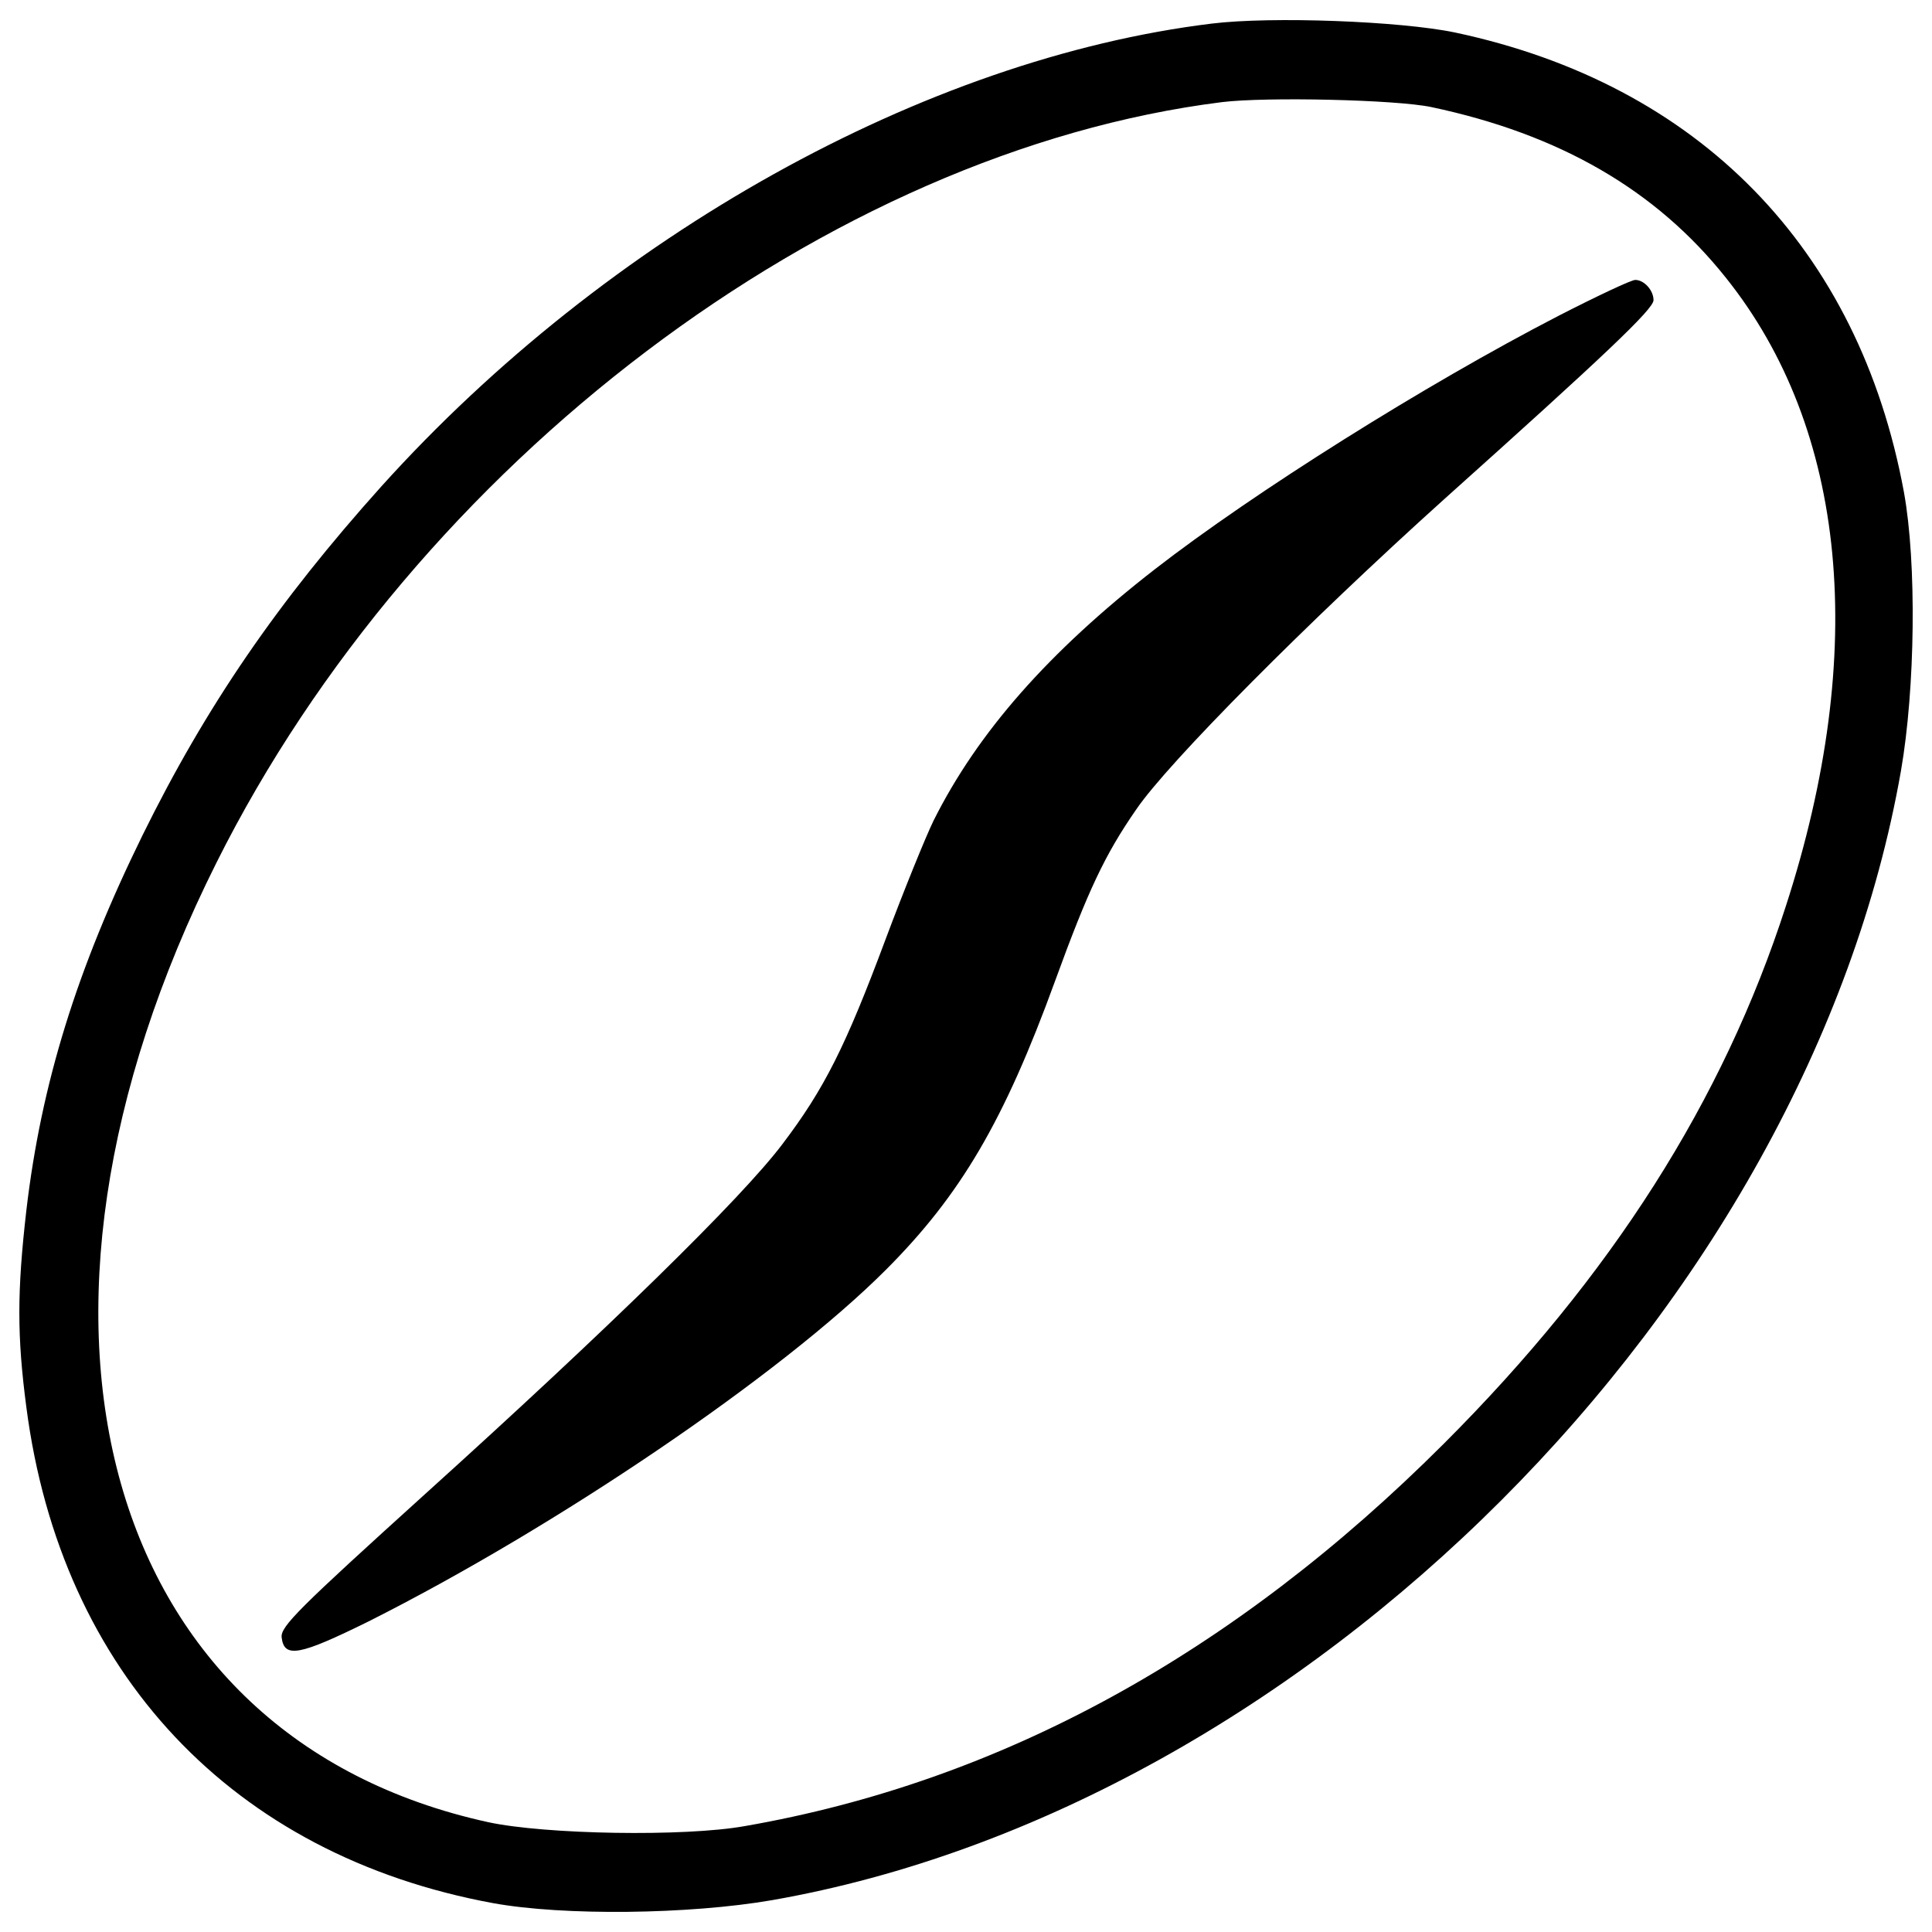 <?xml version="1.0" encoding="utf-8"?>
<!-- Svg Vector Icons : http://www.onlinewebfonts.com/icon -->
<!DOCTYPE svg PUBLIC "-//W3C//DTD SVG 1.1//EN" "http://www.w3.org/Graphics/SVG/1.1/DTD/svg11.dtd">
<svg viewBox="0 0 1000 1000">
<g>
<g transform="translate(0,511) scale(0.1,-0.1)">
<path d="M6271,4987.8c-1482.5-181.5-3126.1-1096.6-4296.7-2395c-536.8-598.1-907.4-1137.5-1237.1-1807.1c-340-692.7-524-1285.7-600.7-1940.1c-48.5-421.8-48.5-651.8,0-1019.9c178.9-1375.2,1068.4-2318.4,2415.5-2566.3c365.5-66.4,1014.8-58.8,1444.2,15.4c2758,483.1,5360.1,3087.7,5843.2,5845.7c74.1,426.9,81.8,1076.1,15.4,1441.6C9622,3824.8,8793.8,4673.4,7531.1,4941.8C7250,5000.6,6582.8,5026.1,6271,4987.8z M7408.4,4555.8c664.6-140.6,1163-429.4,1523.4-881.8c628.8-784.7,738.7-1937.5,311.8-3253.9c-324.6-1007.1-902.3-1914.5-1768.8-2781C6383.5-3452.3,5177-4111.8,3855.5-4341.8c-311.8-56.2-1035.2-43.5-1329.2,20.4C530.1-3884.3-75.7-1744.9,1120.5,645c1032.7,2065.3,3167,3680.7,5204.2,3936.4C6554.7,4609.5,7227,4594.2,7408.4,4555.8z"/>
<path d="M8065.4,3474.6c-687.6-355.3-1574.6-912.5-2088.3-1311.3c-552.1-429.4-917.6-846.1-1145.1-1301C4791,778,4678.6,501.9,4584,248.9c-207-554.7-316.9-774.5-534.2-1060.8c-209.6-278.6-902.3-956-1850.6-1812.3c-649.3-587.9-748.9-685-741.3-741.3c12.8-109.9,94.6-92,447.3,81.8c976.4,490.8,2136.9,1278,2678.8,1819.9c388.5,388.5,613.5,771.9,876.7,1495.3c171.3,470.3,258.2,654.4,419.2,887c166.1,245.4,897.2,979,1592.4,1605.2c835.8,748.9,1086.3,986.6,1086.3,1032.6c0,51.1-48.6,104.8-94.6,104.8C8443.6,3661.2,8264.7,3576.9,8065.4,3474.6z"/>
</g>
</g>
</svg>